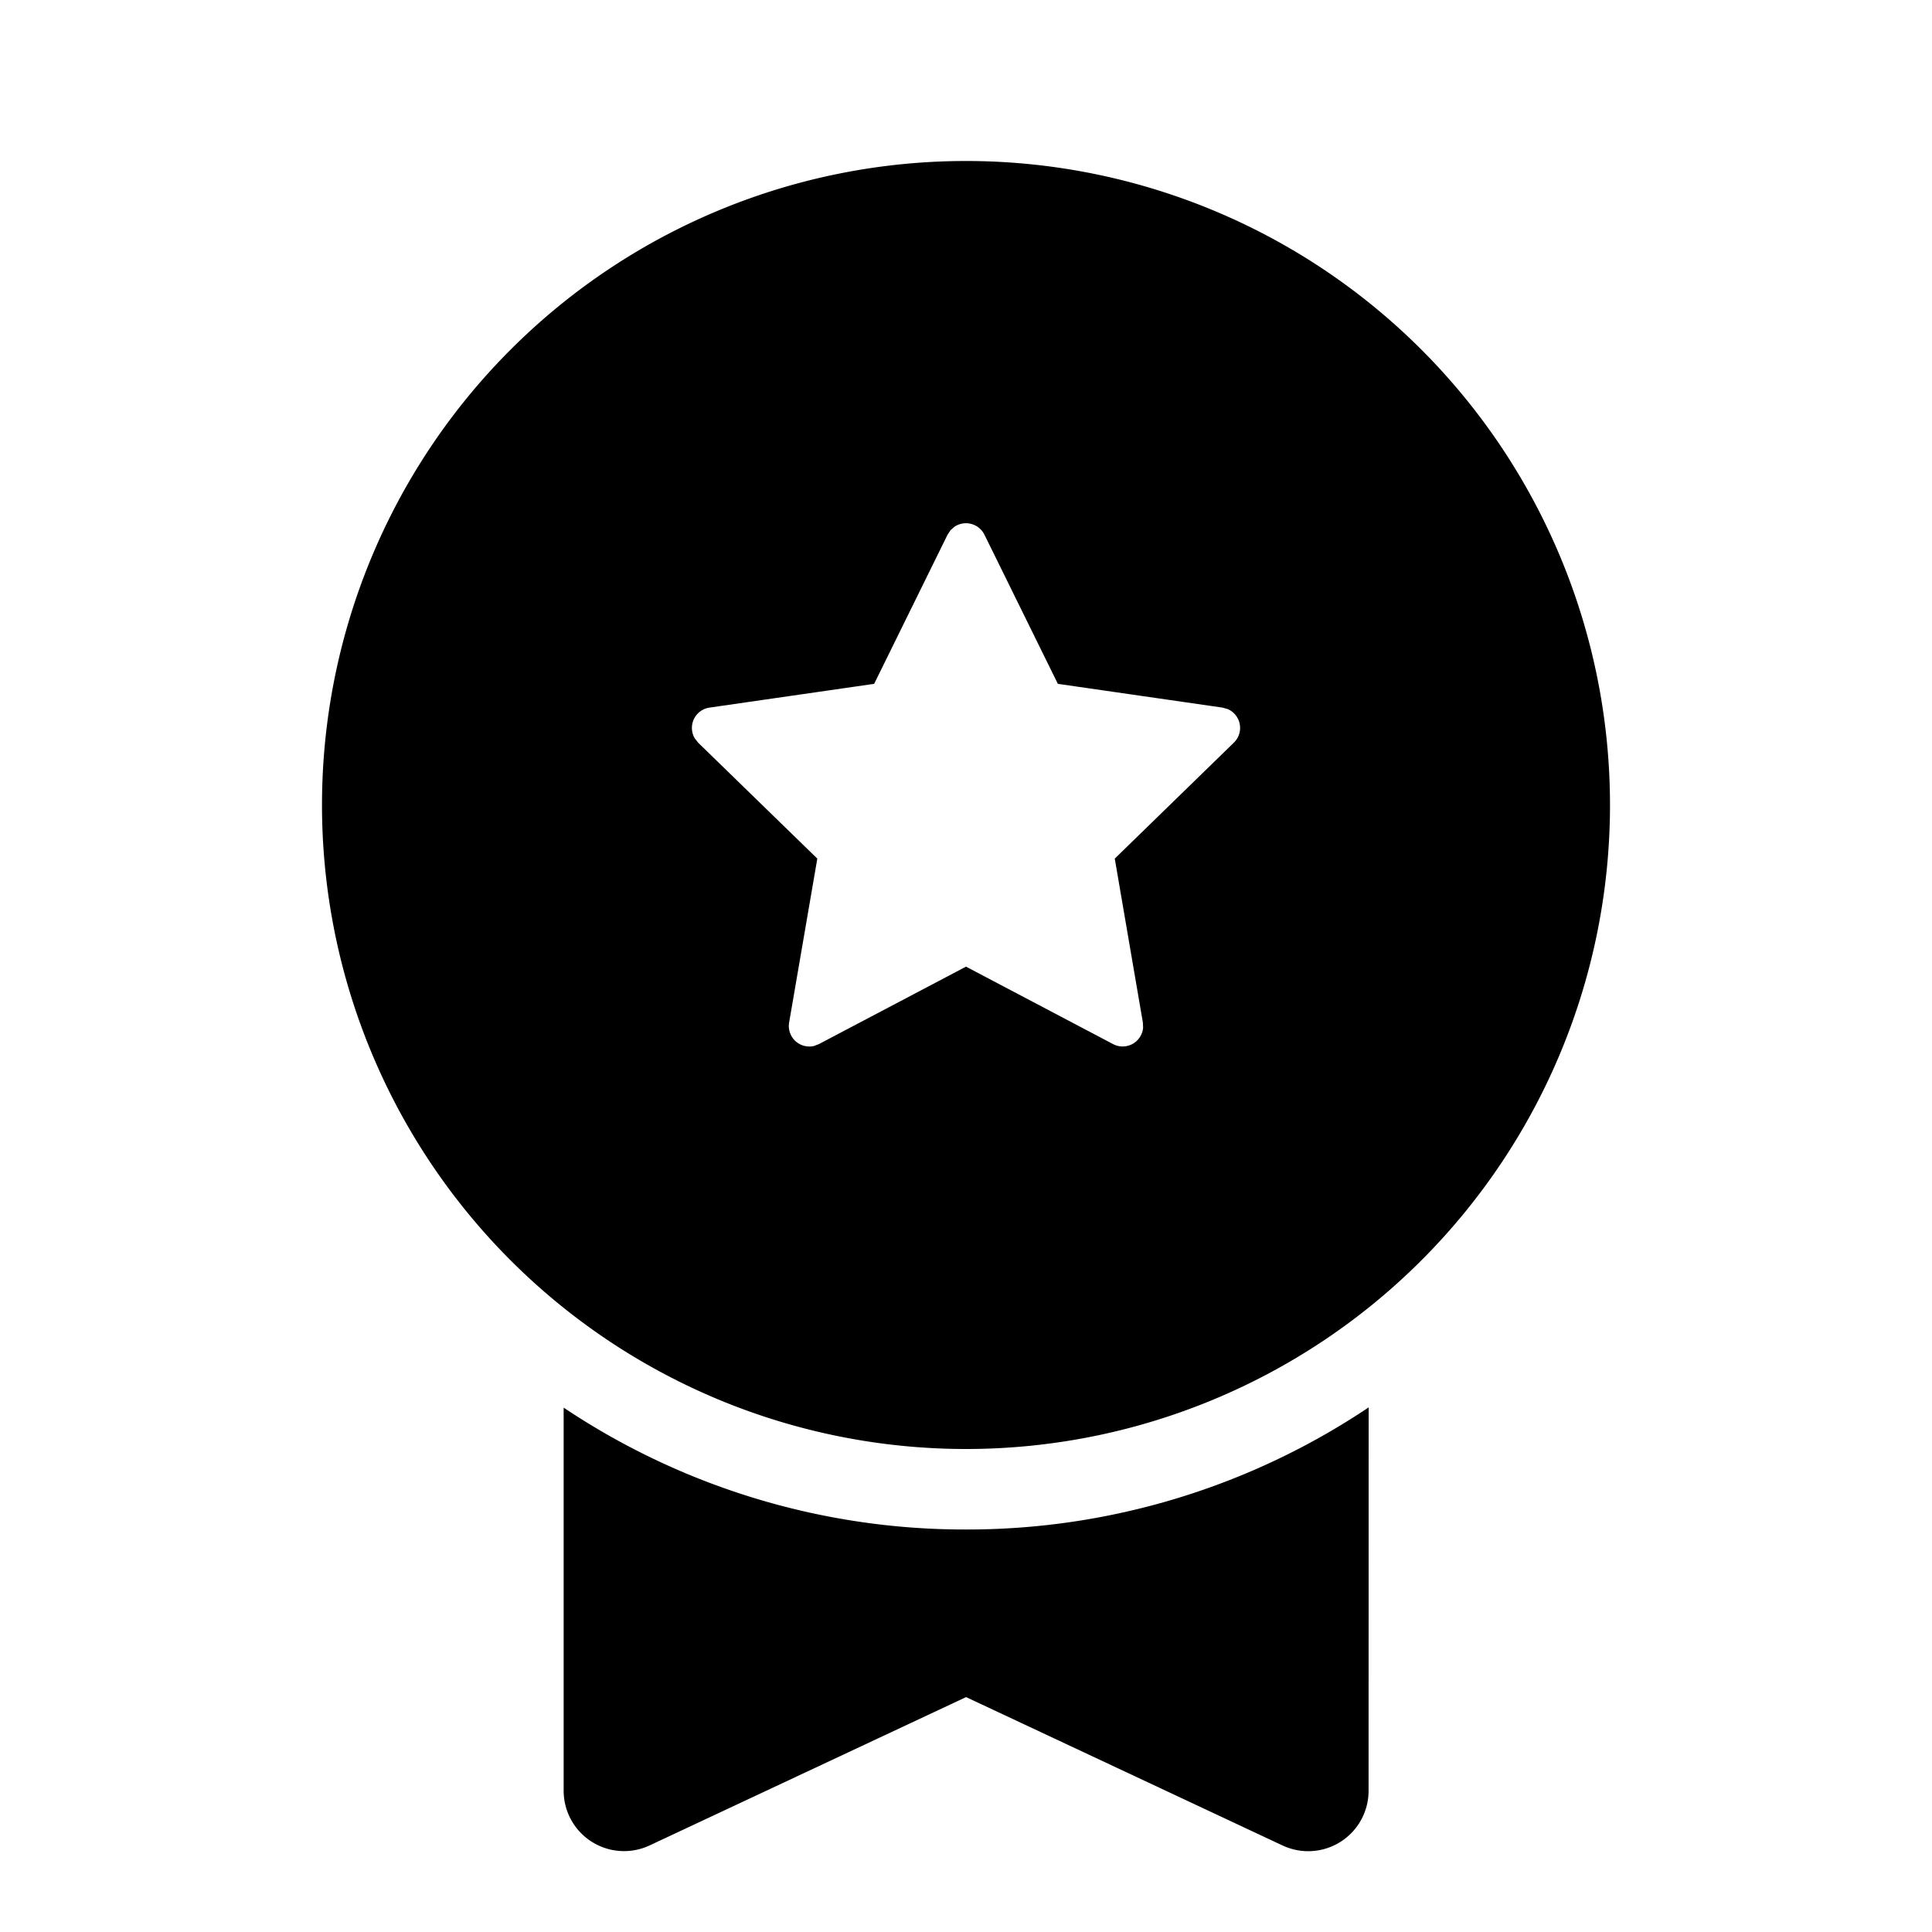 <?xml version="1.0" standalone="no"?><!DOCTYPE svg PUBLIC "-//W3C//DTD SVG 1.1//EN"
        "http://www.w3.org/Graphics/SVG/1.1/DTD/svg11.dtd">
<svg t="1650806082189" class="icon" viewBox="0 0 1024 1024" version="1.1" xmlns="http://www.w3.org/2000/svg" p-id="3688"
     width="200" height="200">
    <defs>
        <style type="text/css"></style>
    </defs>
    <path d="M725.419 745.941l-0.043 203.179a32 32 0 0 1-45.611 29.013l-167.723-78.635-167.68 78.592a32 32 0 0 1-45.611-28.971v-203.051A382.208 382.208 0 0 0 512 810.667a382.208 382.208 0 0 0 213.419-64.725zM512 85.333a341.333 341.333 0 1 1 0 682.667 341.333 341.333 0 0 1 0-682.667z m-8.192 195.669l-1.579 2.389-38.912 79.061-87.211 12.587a10.88 10.88 0 0 0-7.851 16.341l1.792 2.261 63.147 61.44-14.933 86.827a10.88 10.88 0 0 0 13.099 12.501l2.688-1.024L512 512.341l77.952 41.045a10.88 10.88 0 0 0 15.915-8.576l-0.128-2.901-14.891-86.827 63.104-61.44a10.88 10.88 0 0 0-3.285-17.835l-2.773-0.768-87.211-12.587-38.912-79.061a10.923 10.923 0 0 0-15.915-4.181l-2.048 1.792z"
          p-id="3689"></path>
</svg>